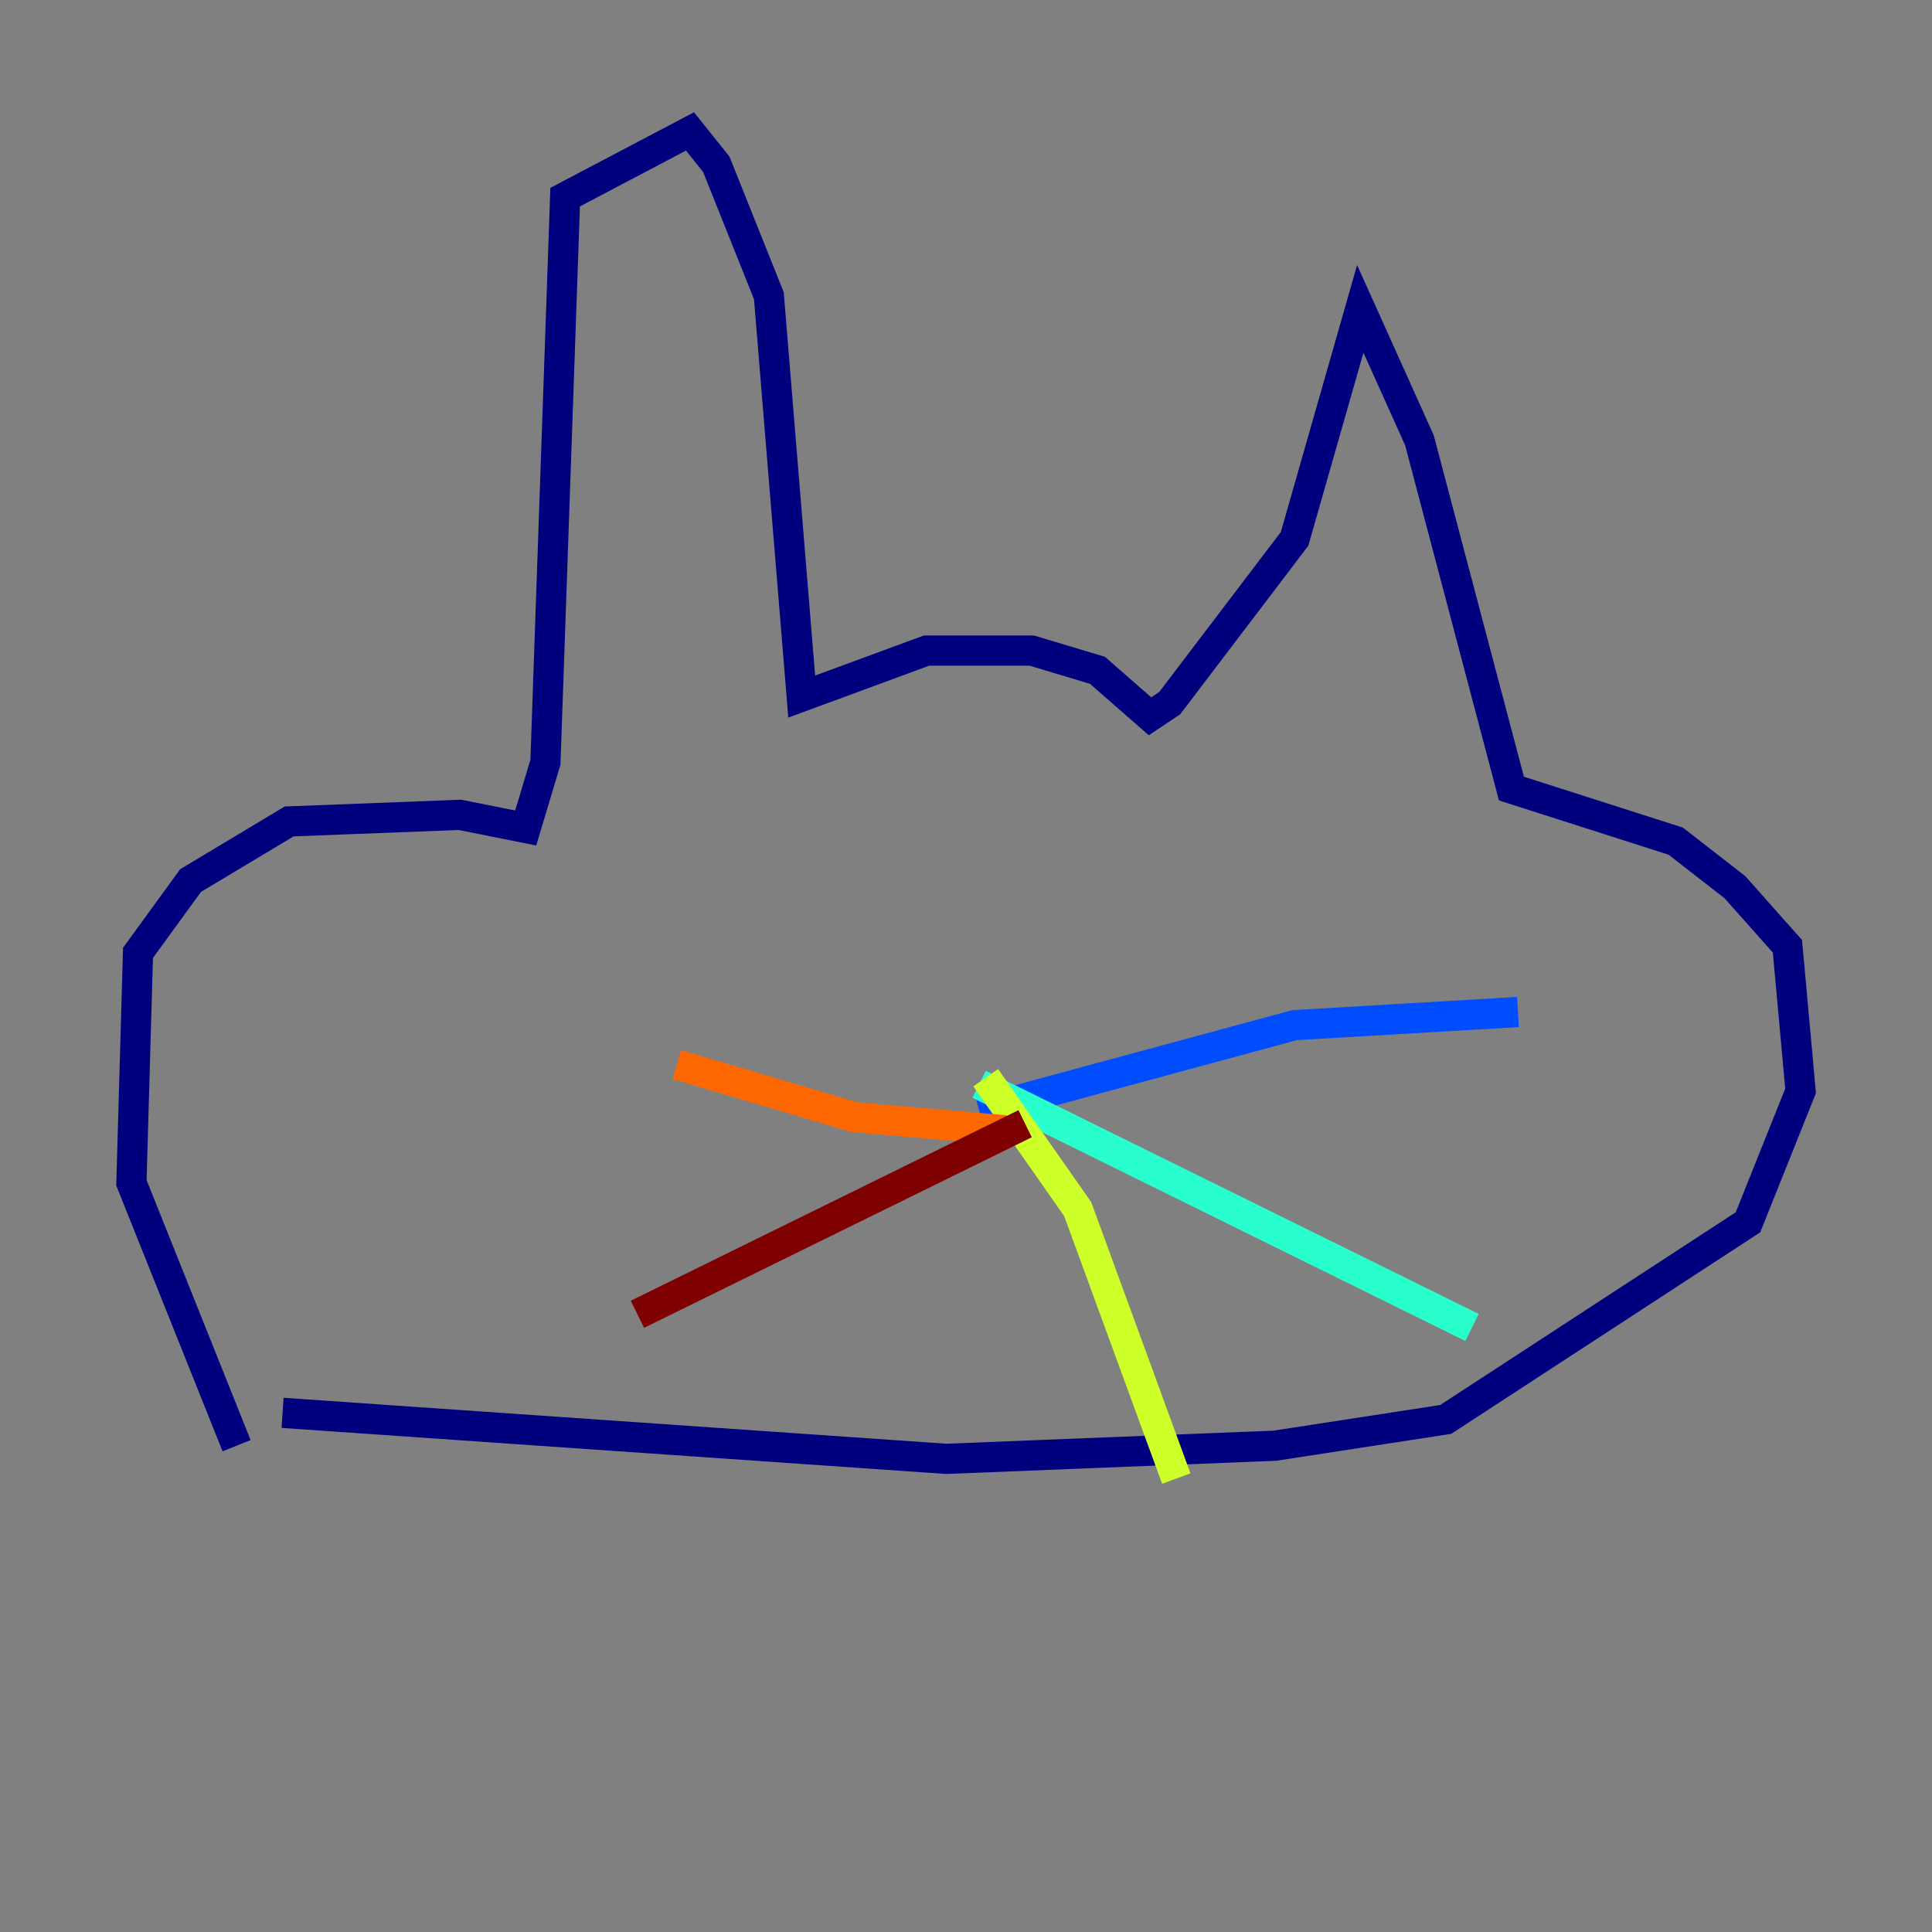 <?xml version="1.0" encoding="utf-8" ?>
<svg baseProfile="tiny" height="128" version="1.2" viewBox="0,0,128,128" width="128" xmlns="http://www.w3.org/2000/svg" xmlns:ev="http://www.w3.org/2001/xml-events" xmlns:xlink="http://www.w3.org/1999/xlink"><rect x="0" y="0" width="128" height="128" fill="#808080" stroke="none"/><defs /><polyline fill="none" points="15.674,95.782 8.707,78.367 9.143,63.129 12.626,58.34 19.157,54.422 30.476,53.986 34.83,54.857 36.136,50.503 37.442,13.061 45.714,8.707 47.456,10.884 50.939,19.592 53.116,46.15 61.388,43.102 68.354,43.102 72.707,44.408 76.191,47.456 77.497,46.585 85.769,35.701 90.122,20.463 94.041,29.17 100.136,52.245 111.02,55.728 114.939,58.776 118.422,62.694 119.293,72.272 115.809,80.98 95.782,94.041 84.463,95.782 62.694,96.653 18.721,93.605" stroke="#00007f" stroke-width="2" /><polyline fill="none" points="64.871,73.578 85.769,67.918 100.571,67.048" stroke="#004cff" stroke-width="2" /><polyline fill="none" points="64.871,71.837 97.524,87.946" stroke="#29ffcd" stroke-width="2" /><polyline fill="none" points="65.306,71.401 71.401,80.109 77.932,97.959" stroke="#cdff29" stroke-width="2" /><polyline fill="none" points="66.612,74.884 56.599,74.014 44.843,70.531" stroke="#ff6700" stroke-width="2" /><polyline fill="none" points="67.918,74.449 42.231,87.075" stroke="#7f0000" stroke-width="2" /></svg>